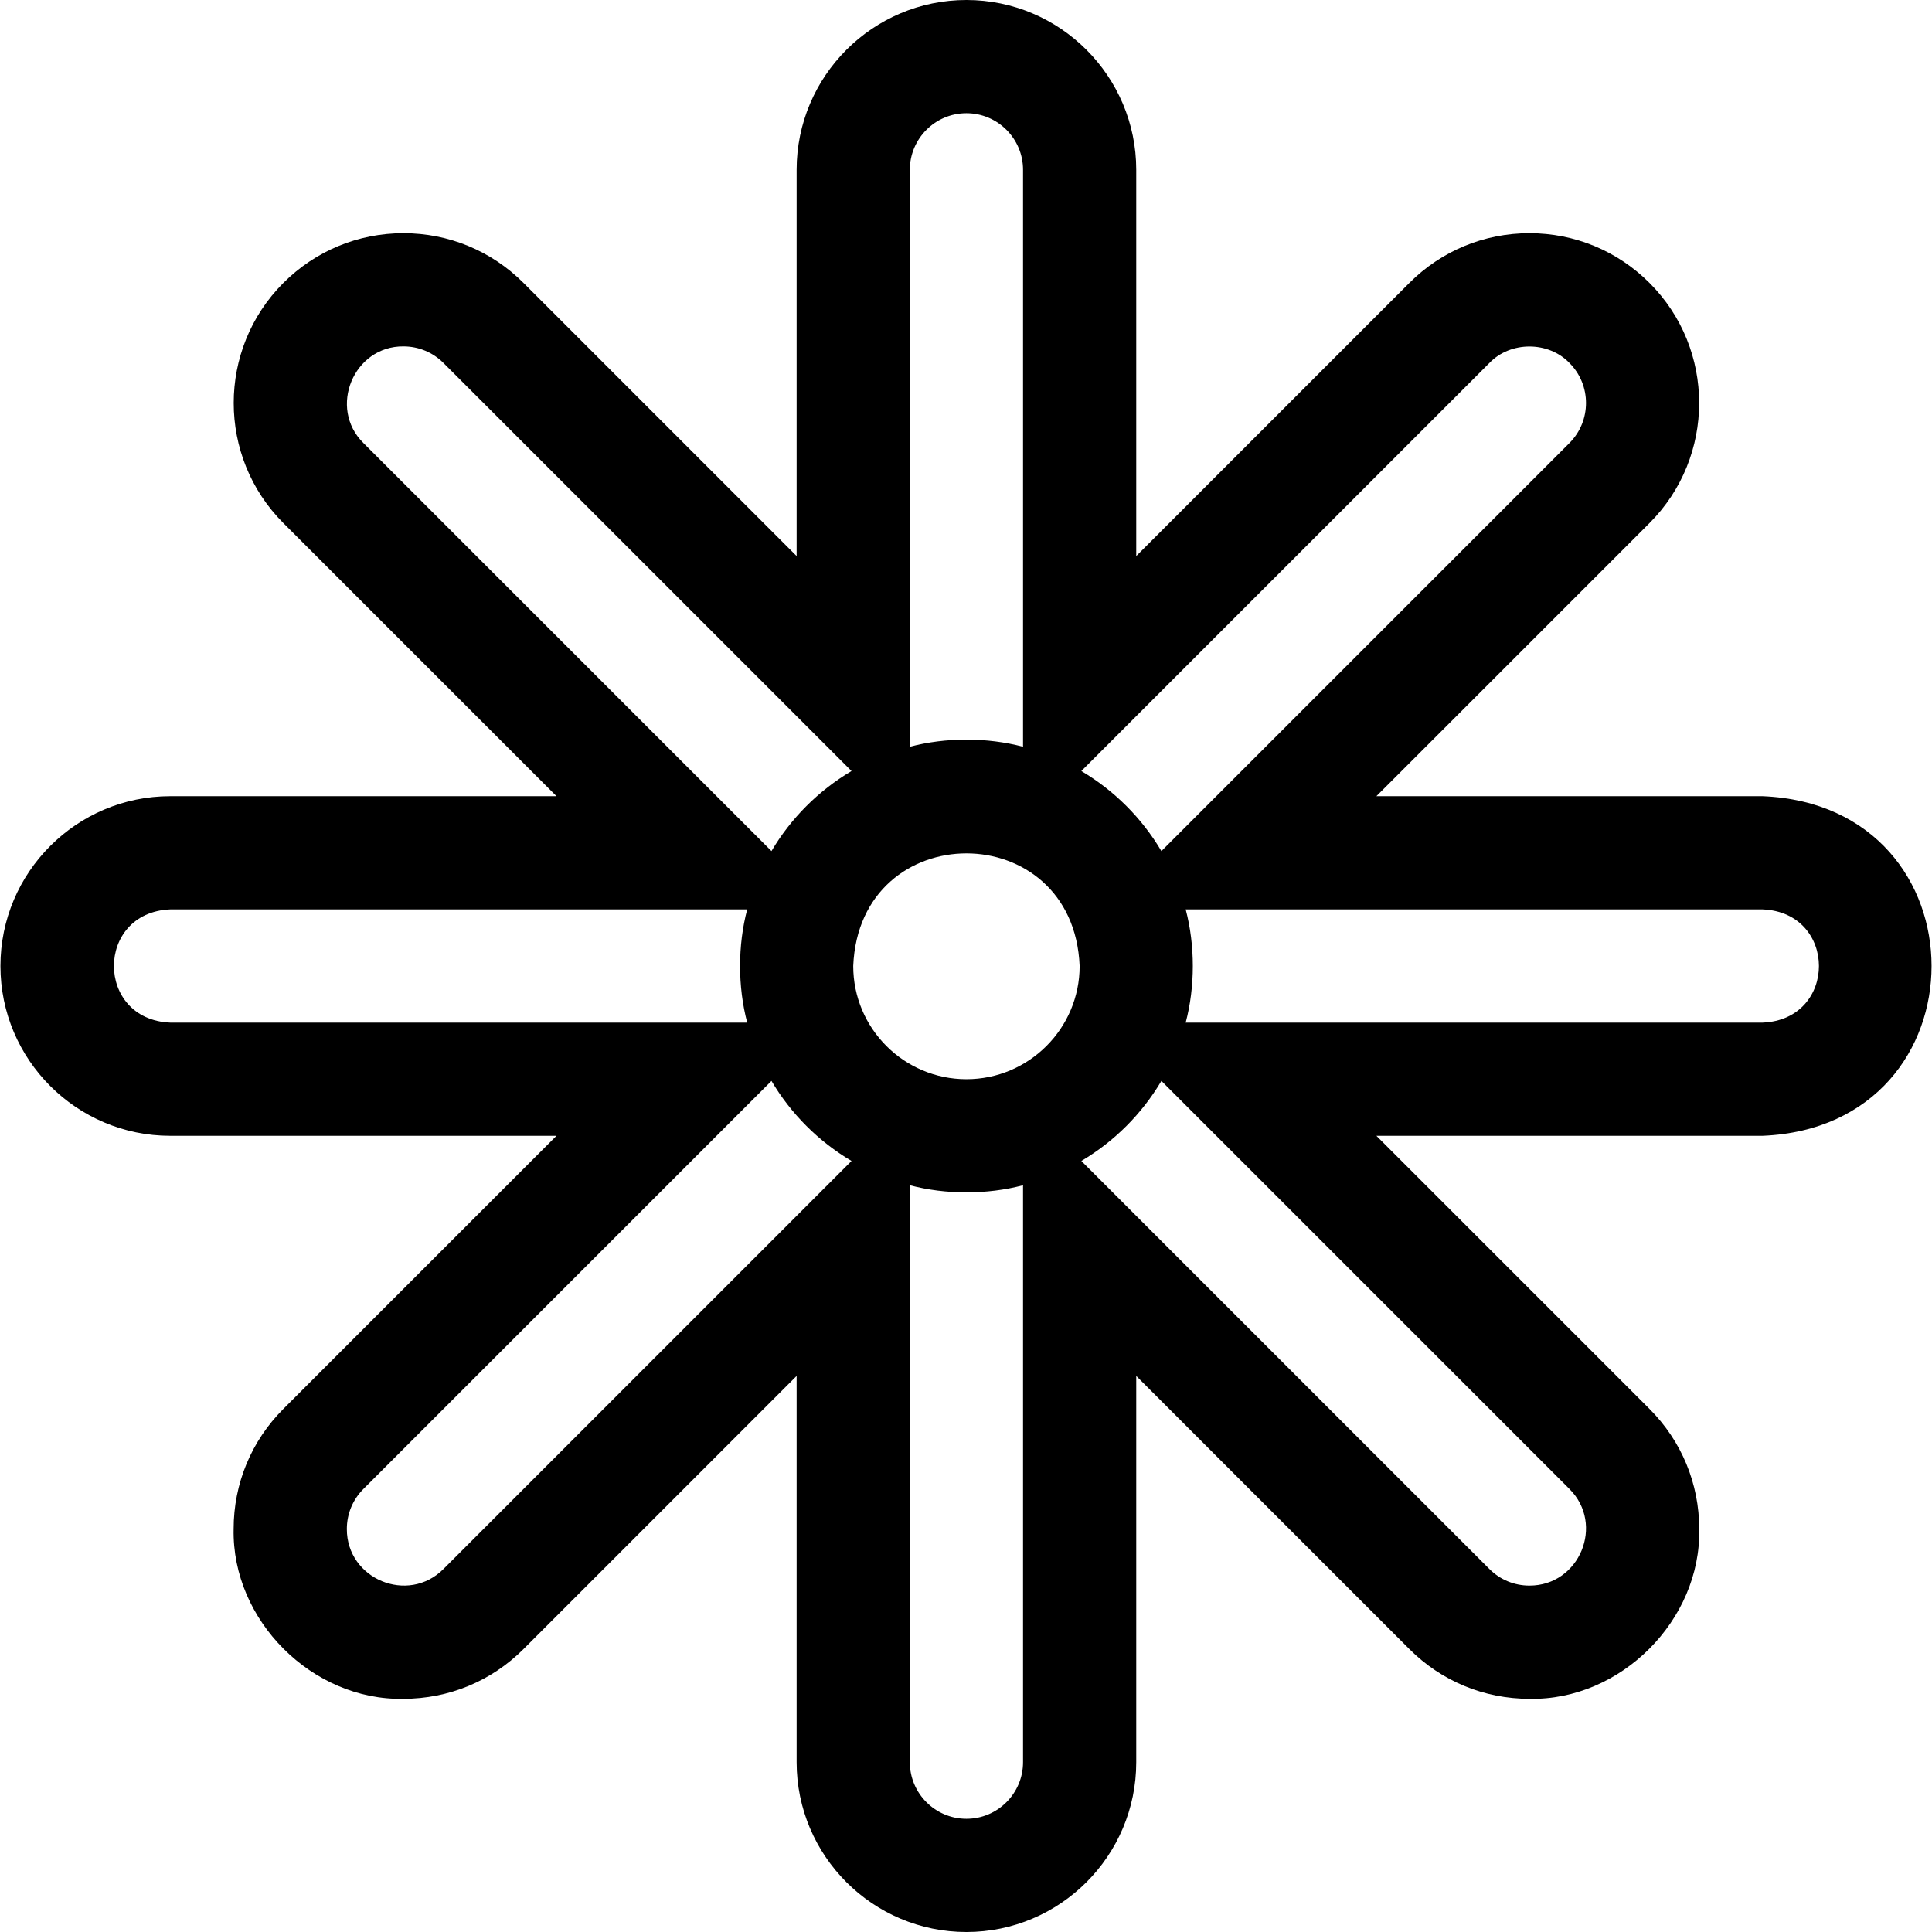 <svg id="Capa_1" enable-background="new 0 0 512 512" height="512" viewBox="0 0 512 512" width="512" xmlns="http://www.w3.org/2000/svg"><g><path d="m467.116 211h-102.36l72.379-72.38c17.546-17.546 17.546-46.094 0-63.64-8.5-8.499-19.8-13.181-31.82-13.181s-23.321 4.681-31.82 13.181l-72.38 72.38v-102.36c0-24.813-20.187-45-45-45s-45 20.187-45 45v102.36l-72.38-72.38c-8.499-8.5-19.8-13.181-31.82-13.181s-23.32 4.682-31.819 13.181c-17.546 17.546-17.546 46.094 0 63.64l72.381 72.38h-102.361c-24.813 0-45 20.187-45 45s20.187 45 45 45h102.36l-72.379 72.38c-8.5 8.499-13.181 19.8-13.181 31.819-.498 24.189 20.812 45.5 45 45 12.02 0 23.32-4.68 31.819-13.18l72.38-72.38v102.361c0 24.813 20.187 45 45 45s45-20.187 45-45v-102.361l72.379 72.38c8.5 8.5 19.8 13.181 31.82 13.181 24.188.498 45.5-20.811 45-45 0-12.019-4.681-23.32-13.18-31.819l-72.378-72.381h102.36c59.697-2.469 59.683-87.537 0-90zm-72.407-114.807c5.584-5.818 15.63-5.82 21.213 0 5.849 5.848 5.849 15.365 0 21.214l-108.139 108.139c-5.167-8.733-12.481-16.046-21.214-21.213zm-138.593 189.807c-16.542 0-30-13.458-30-30 1.648-39.799 58.358-39.787 60 0 0 16.542-13.458 30-30 30zm0-256c8.271 0 15 6.729 15 15v152.899c-9.519-2.519-20.481-2.519-30 0v-152.899c0-8.271 6.729-15 15-15zm-159.806 87.407c-9.408-9.286-2.611-25.718 10.607-25.607 4.007 0 7.773 1.56 10.607 4.393l108.14 108.14c-8.733 5.167-16.046 12.48-21.214 21.213zm-51.194 153.593c-19.891-.82-19.902-29.175 0-30h152.899c-2.519 9.519-2.519 20.481 0 30zm72.407 144.806c-9.376 9.411-25.63 2.682-25.606-10.607 0-4.006 1.56-7.773 4.393-10.606l108.14-108.139c5.167 8.733 12.48 16.046 21.213 21.213zm138.593 66.194c-8.271 0-15-6.729-15-15v-152.899c9.519 2.519 20.481 2.519 30 0v152.899c0 8.271-6.729 15-15 15zm159.807-87.407c9.41 9.376 2.682 25.631-10.607 25.606-4.006 0-7.773-1.56-10.607-4.393l-108.139-108.139c8.733-5.167 16.046-12.48 21.213-21.213zm51.193-123.593h-152.898c2.519-9.519 2.519-20.481 0-30h152.899c19.888.818 19.904 29.175-.001 30z"/></g></svg>